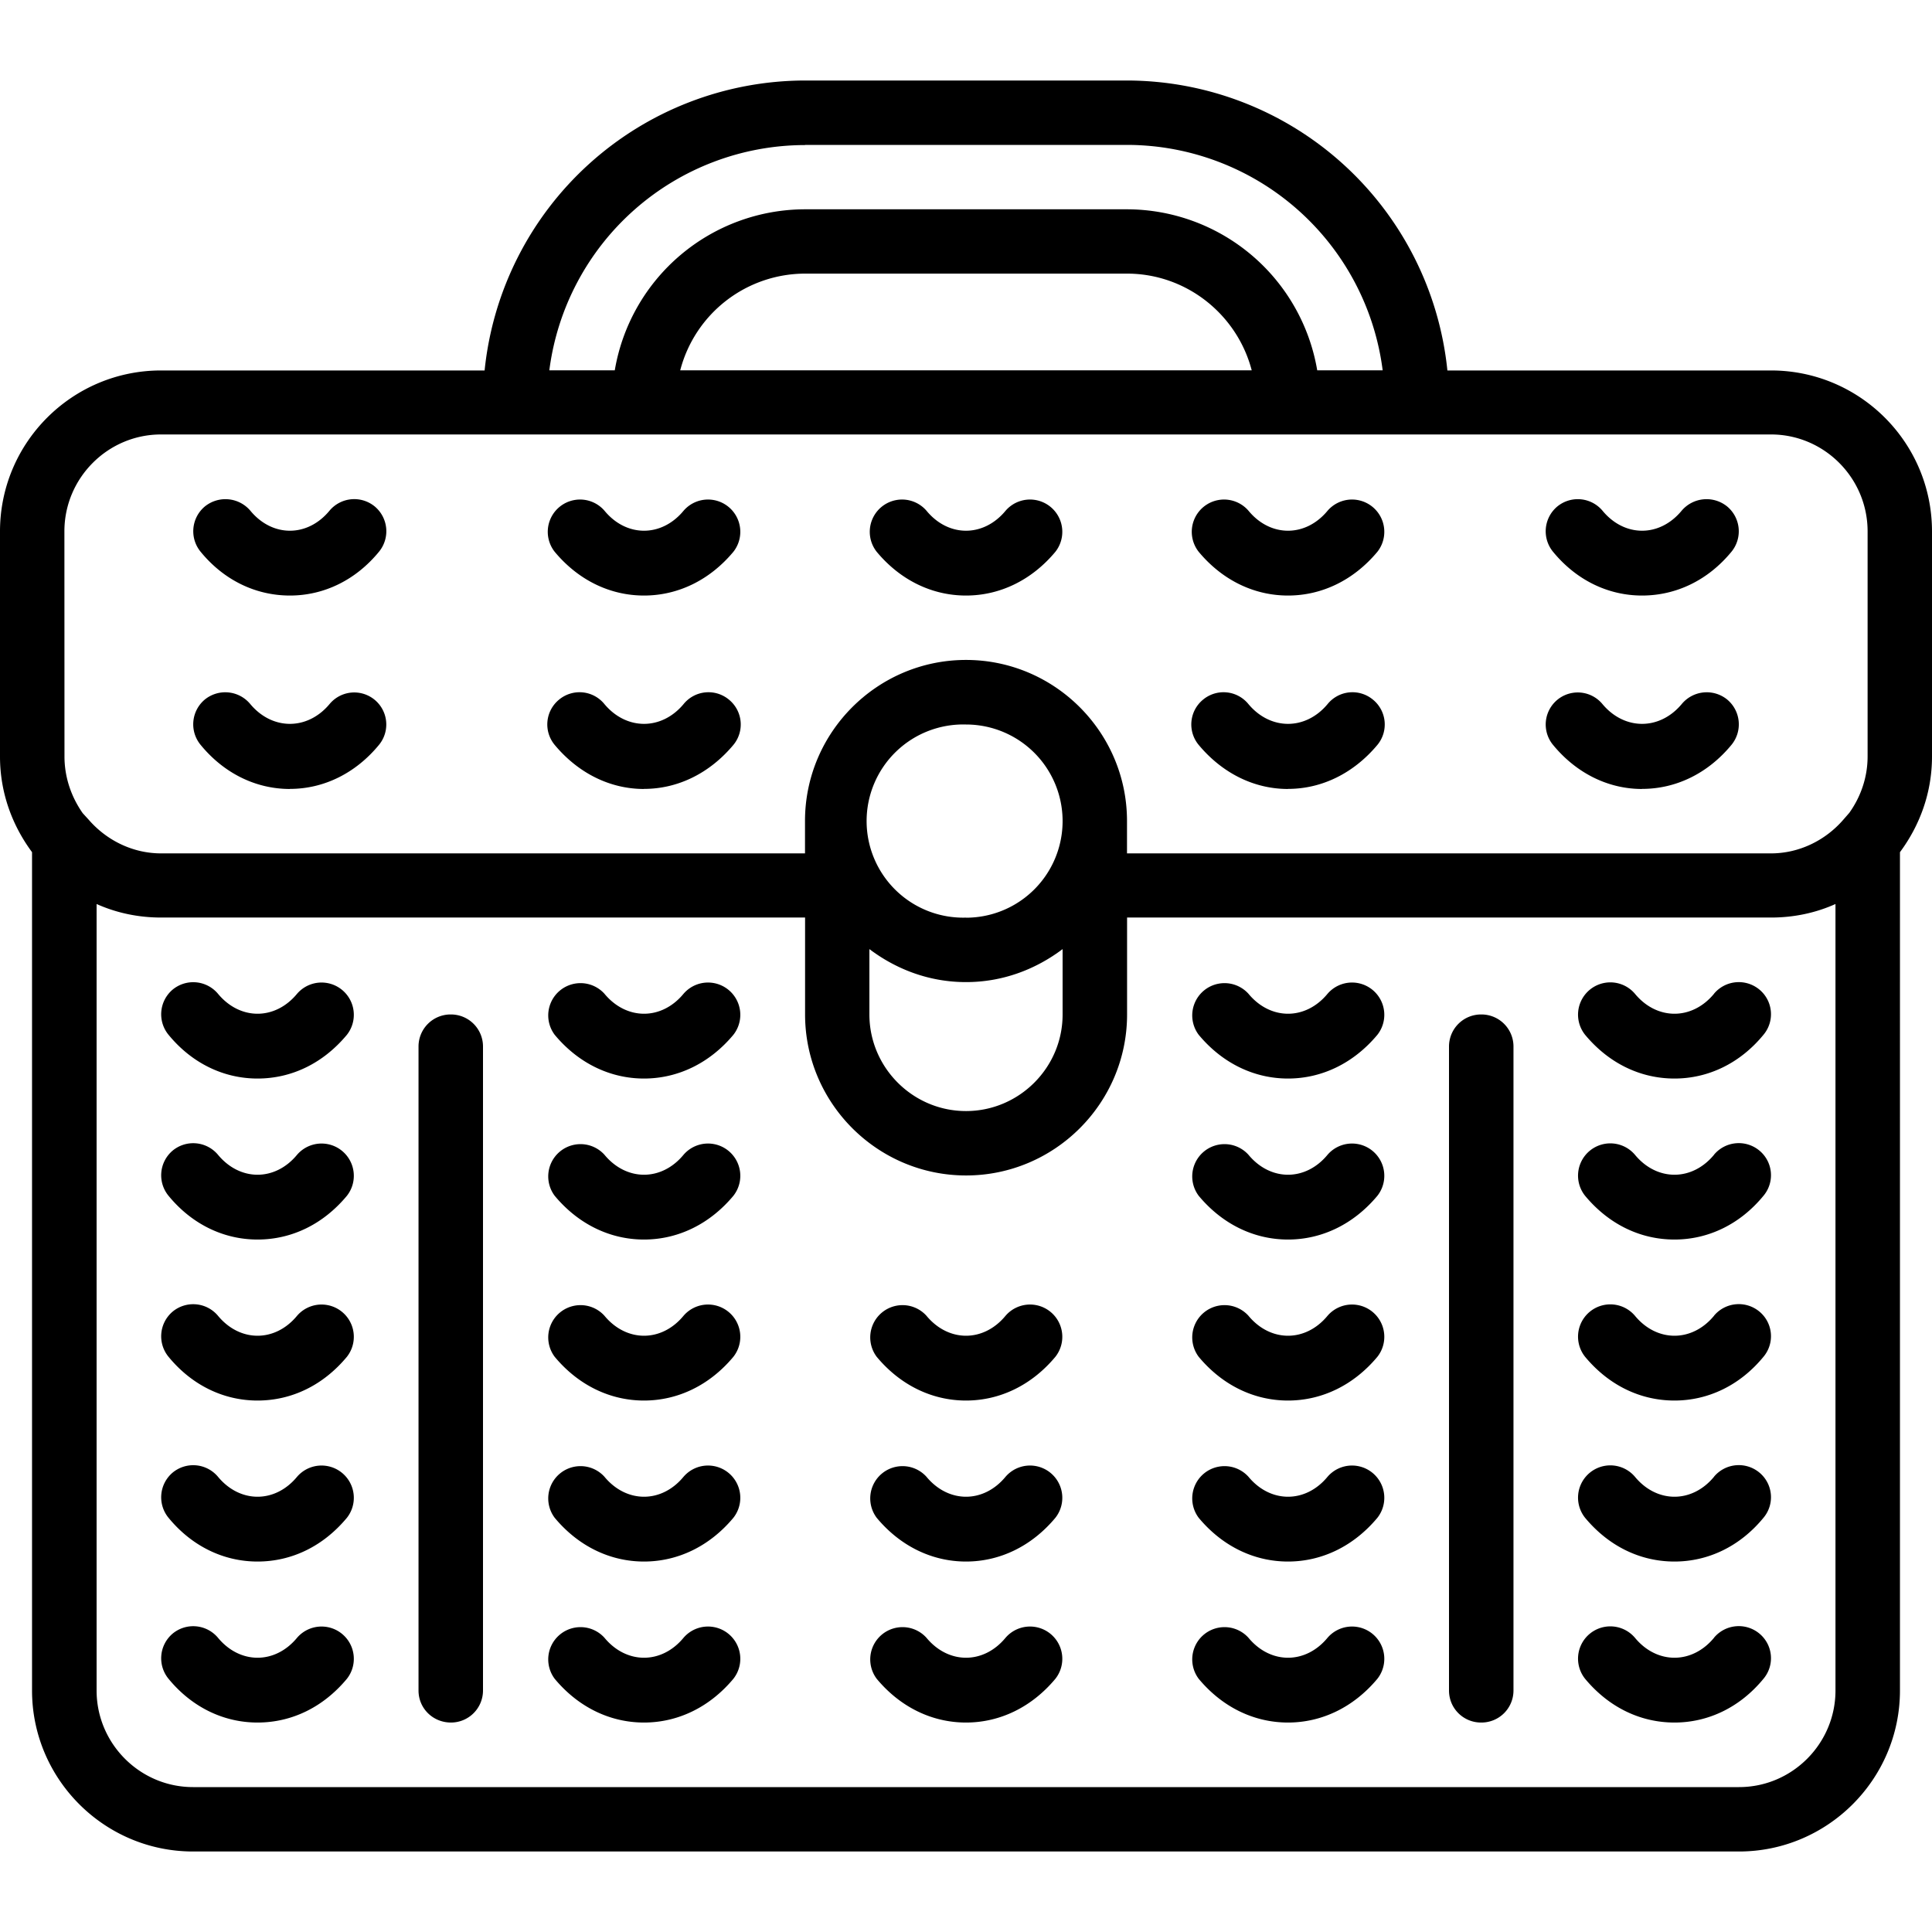 <svg xmlns="http://www.w3.org/2000/svg" width="32" height="32" viewBox="0 0 24 24">
    <path d="M24 6.602c0-1.106-.898-2-2-2h-4.02A4.008 4.008 0 0 0 14 1h-4a4.008 4.008 0 0 0-3.98 3.602H2c-1.102 0-2 .894-2 2v2.796c0 .45.152.856.398 1.188V21c0 1.102.899 2 2 2h19.204c1.101 0 2-.898 2-2V10.586c.246-.332.398-.738.398-1.188zM10 1.8h4a3.206 3.206 0 0 1 3.176 2.8h-.813a2.401 2.401 0 0 0-2.363-2h-4a2.401 2.401 0 0 0-2.363 2h-.813A3.206 3.206 0 0 1 10 1.802zm5.55 2.8h-7.1A1.605 1.605 0 0 1 10 3.399h4c.742 0 1.371.512 1.55 1.204zm-14.75 2c0-.663.54-1.203 1.2-1.203h20c.66 0 1.2.54 1.2 1.204v2.796c0 .262-.087.504-.227.7l-.075.086c-.23.265-.558.418-.898.418h-8v-.403c0-1.101-.898-2-2-2-1.102 0-2 .899-2 2v.403H2c-.34 0-.668-.153-.898-.418l-.075-.082c-.14-.2-.226-.442-.226-.704zM12 11.399A1.2 1.2 0 1 1 12 9a1.2 1.2 0 0 1 0 2.4zm-1.2.391c.337.254.747.41 1.2.41.453 0 .863-.156 1.2-.41v.813c0 .66-.54 1.199-1.2 1.199-.66 0-1.2-.54-1.2-1.2zM21.603 22.2H2.398C1.738 22.2 1.2 21.66 1.2 21v-9.77c.246.11.516.168.801.168h8v1.204c0 1.101.898 2 2 2 1.102 0 2-.899 2-2v-1.204h8c.285 0 .555-.058.8-.168V21c0 .66-.538 1.2-1.198 1.2zm0 0"/>
    <path d="M3.691 20.344c-.273.332-.71.332-.984 0a.401.401 0 0 0-.562-.051.401.401 0 0 0-.051.562c.289.352.683.543 1.105.543.426 0 .817-.191 1.11-.543a.401.401 0 0 0-.617-.512zm0 0M3.691 18.344c-.273.332-.71.332-.984 0a.401.401 0 0 0-.562-.051.401.401 0 0 0-.051.562c.289.352.683.543 1.105.543.426 0 .817-.191 1.11-.543a.401.401 0 0 0-.617-.512zm0 0M3.691 16.344c-.273.332-.71.332-.984 0a.401.401 0 0 0-.562-.051.401.401 0 0 0-.051.562c.289.352.683.543 1.105.543.426 0 .817-.191 1.11-.543a.401.401 0 0 0-.617-.512zm0 0M3.691 14.344c-.273.332-.71.332-.984 0a.401.401 0 0 0-.562-.051.401.401 0 0 0-.051.562c.289.352.683.543 1.105.543.426 0 .817-.191 1.11-.543a.401.401 0 0 0-.617-.512zm0 0M3.691 12.344c-.273.332-.71.332-.984 0a.401.401 0 0 0-.562-.051.401.401 0 0 0-.051.562c.289.352.683.543 1.105.543.426 0 .817-.191 1.11-.543a.401.401 0 0 0-.617-.512zm0 0M3.602 9.8c.421 0 .816-.195 1.105-.546a.398.398 0 1 0-.613-.508c-.274.328-.711.328-.985 0a.403.403 0 0 0-.566-.055.401.401 0 0 0-.05.563c.288.351.683.547 1.109.547zm0 0M3.602 7.398c.421 0 .816-.191 1.105-.543a.401.401 0 0 0-.05-.562.401.401 0 0 0-.563.05c-.274.333-.711.333-.985 0a.406.406 0 0 0-.566-.05.401.401 0 0 0-.05.562c.288.352.683.543 1.109.543zm0 0M8.492 20.344c-.273.332-.71.332-.984 0a.401.401 0 0 0-.617.511c.293.352.687.543 1.109.543.422 0 .816-.191 1.11-.543a.401.401 0 0 0-.617-.512zm0 0M8.492 18.344c-.273.332-.71.332-.984 0a.401.401 0 0 0-.617.511c.293.352.687.543 1.109.543.422 0 .816-.191 1.11-.543a.401.401 0 0 0-.617-.512zm0 0M8.492 16.344c-.273.332-.71.332-.984 0a.401.401 0 0 0-.617.511c.293.352.687.543 1.109.543.422 0 .816-.191 1.11-.543a.401.401 0 0 0-.617-.512zm0 0M8.492 14.344c-.273.332-.71.332-.984 0a.401.401 0 0 0-.617.511c.293.352.687.543 1.109.543.422 0 .816-.191 1.11-.543a.401.401 0 0 0-.617-.512zm0 0M8.492 12.344c-.273.332-.71.332-.984 0a.401.401 0 0 0-.617.511c.293.352.687.543 1.109.543.422 0 .816-.191 1.11-.543a.401.401 0 0 0-.617-.512zm0 0M8 9.8c.422 0 .816-.195 1.11-.546a.398.398 0 0 0-.055-.563.398.398 0 0 0-.563.055c-.273.328-.71.328-.984 0a.398.398 0 0 0-.563-.055.398.398 0 0 0-.054.563c.293.351.687.547 1.109.547zm0 0M8 7.398c.422 0 .816-.191 1.11-.543a.401.401 0 0 0-.617-.512c-.274.333-.712.333-.985 0a.401.401 0 0 0-.617.512c.293.352.687.543 1.109.543zm0 0M16.492 20.344c-.273.332-.71.332-.984 0a.401.401 0 0 0-.617.511c.293.352.687.543 1.109.543.422 0 .816-.191 1.11-.543a.401.401 0 0 0-.617-.512zm0 0M16.492 18.344c-.273.332-.71.332-.984 0a.401.401 0 0 0-.617.511c.293.352.687.543 1.109.543.422 0 .816-.191 1.11-.543a.401.401 0 0 0-.617-.512zm0 0M16.492 16.344c-.273.332-.71.332-.984 0a.401.401 0 0 0-.617.511c.293.352.687.543 1.109.543.422 0 .816-.191 1.11-.543a.401.401 0 0 0-.617-.512zm0 0M12.492 20.344c-.273.332-.71.332-.984 0a.401.401 0 0 0-.617.511c.293.352.687.543 1.109.543.422 0 .816-.191 1.11-.543a.401.401 0 0 0-.617-.512zm0 0M12.492 18.344c-.273.332-.71.332-.984 0a.401.401 0 0 0-.617.511c.293.352.687.543 1.109.543.422 0 .816-.191 1.11-.543a.401.401 0 0 0-.617-.512zm0 0M12.492 16.344c-.273.332-.71.332-.984 0a.401.401 0 0 0-.617.511c.293.352.687.543 1.109.543.422 0 .816-.191 1.11-.543a.401.401 0 0 0-.617-.512zm0 0M16.492 14.344c-.273.332-.71.332-.984 0a.401.401 0 0 0-.617.511c.293.352.687.543 1.109.543.422 0 .816-.191 1.11-.543a.401.401 0 0 0-.617-.512zm0 0M16.492 12.344c-.273.332-.71.332-.984 0a.401.401 0 0 0-.617.511c.293.352.687.543 1.109.543.422 0 .816-.191 1.11-.543a.401.401 0 0 0-.617-.512zm0 0M16 9.8c.422 0 .816-.195 1.11-.546a.398.398 0 0 0-.055-.563.398.398 0 0 0-.563.055c-.273.328-.71.328-.984 0a.398.398 0 0 0-.563-.055.398.398 0 0 0-.054.563c.293.351.687.547 1.109.547zm0 0M16 7.398c.422 0 .816-.191 1.11-.543a.401.401 0 0 0-.617-.512c-.274.333-.712.333-.985 0a.401.401 0 0 0-.617.512c.293.352.687.543 1.109.543zm0 0M12 7.398c.422 0 .816-.191 1.11-.543a.401.401 0 0 0-.617-.512c-.274.333-.712.333-.985 0a.401.401 0 0 0-.617.512c.293.352.687.543 1.109.543zm0 0M21.293 20.344c-.273.332-.711.332-.984 0a.401.401 0 0 0-.618.511c.293.352.684.543 1.11.543.422 0 .816-.191 1.105-.543a.397.397 0 0 0-.05-.562.401.401 0 0 0-.563.05zm0 0M21.293 18.344c-.273.332-.711.332-.984 0a.401.401 0 0 0-.618.511c.293.352.684.543 1.11.543.422 0 .816-.191 1.105-.543a.397.397 0 0 0-.05-.562.401.401 0 0 0-.563.05zm0 0M21.293 16.344c-.273.332-.711.332-.984 0a.401.401 0 0 0-.618.511c.293.352.684.543 1.11.543.422 0 .816-.191 1.105-.543a.397.397 0 0 0-.05-.562.401.401 0 0 0-.563.05zm0 0M21.293 14.344c-.273.332-.711.332-.984 0a.401.401 0 0 0-.618.511c.293.352.684.543 1.11.543.422 0 .816-.191 1.105-.543a.397.397 0 0 0-.05-.562.401.401 0 0 0-.563.05zm0 0M21.293 12.344c-.273.332-.711.332-.984 0a.401.401 0 0 0-.618.511c.293.352.684.543 1.11.543.422 0 .816-.191 1.105-.543a.397.397 0 0 0-.05-.562.401.401 0 0 0-.563.05zm0 0M20.398 9.8c.426 0 .82-.195 1.11-.546a.401.401 0 0 0-.051-.563.403.403 0 0 0-.566.055c-.274.328-.711.328-.985 0a.398.398 0 1 0-.613.508c.289.351.684.547 1.105.547zm0 0M20.398 7.398c.426 0 .82-.191 1.11-.543a.401.401 0 0 0-.051-.562.406.406 0 0 0-.566.05c-.274.333-.711.333-.985 0a.401.401 0 0 0-.562-.05.401.401 0 0 0-.051.562c.289.352.684.543 1.105.543zm0 0M5.602 12.602a.398.398 0 0 0-.403.398v8c0 .223.18.398.403.398A.398.398 0 0 0 6 21v-8a.398.398 0 0 0-.398-.398zm0 0M18.398 12.602A.398.398 0 0 0 18 13v8c0 .223.18.398.398.398a.398.398 0 0 0 .403-.398v-8a.398.398 0 0 0-.403-.398zm0 0"/>
</svg>
